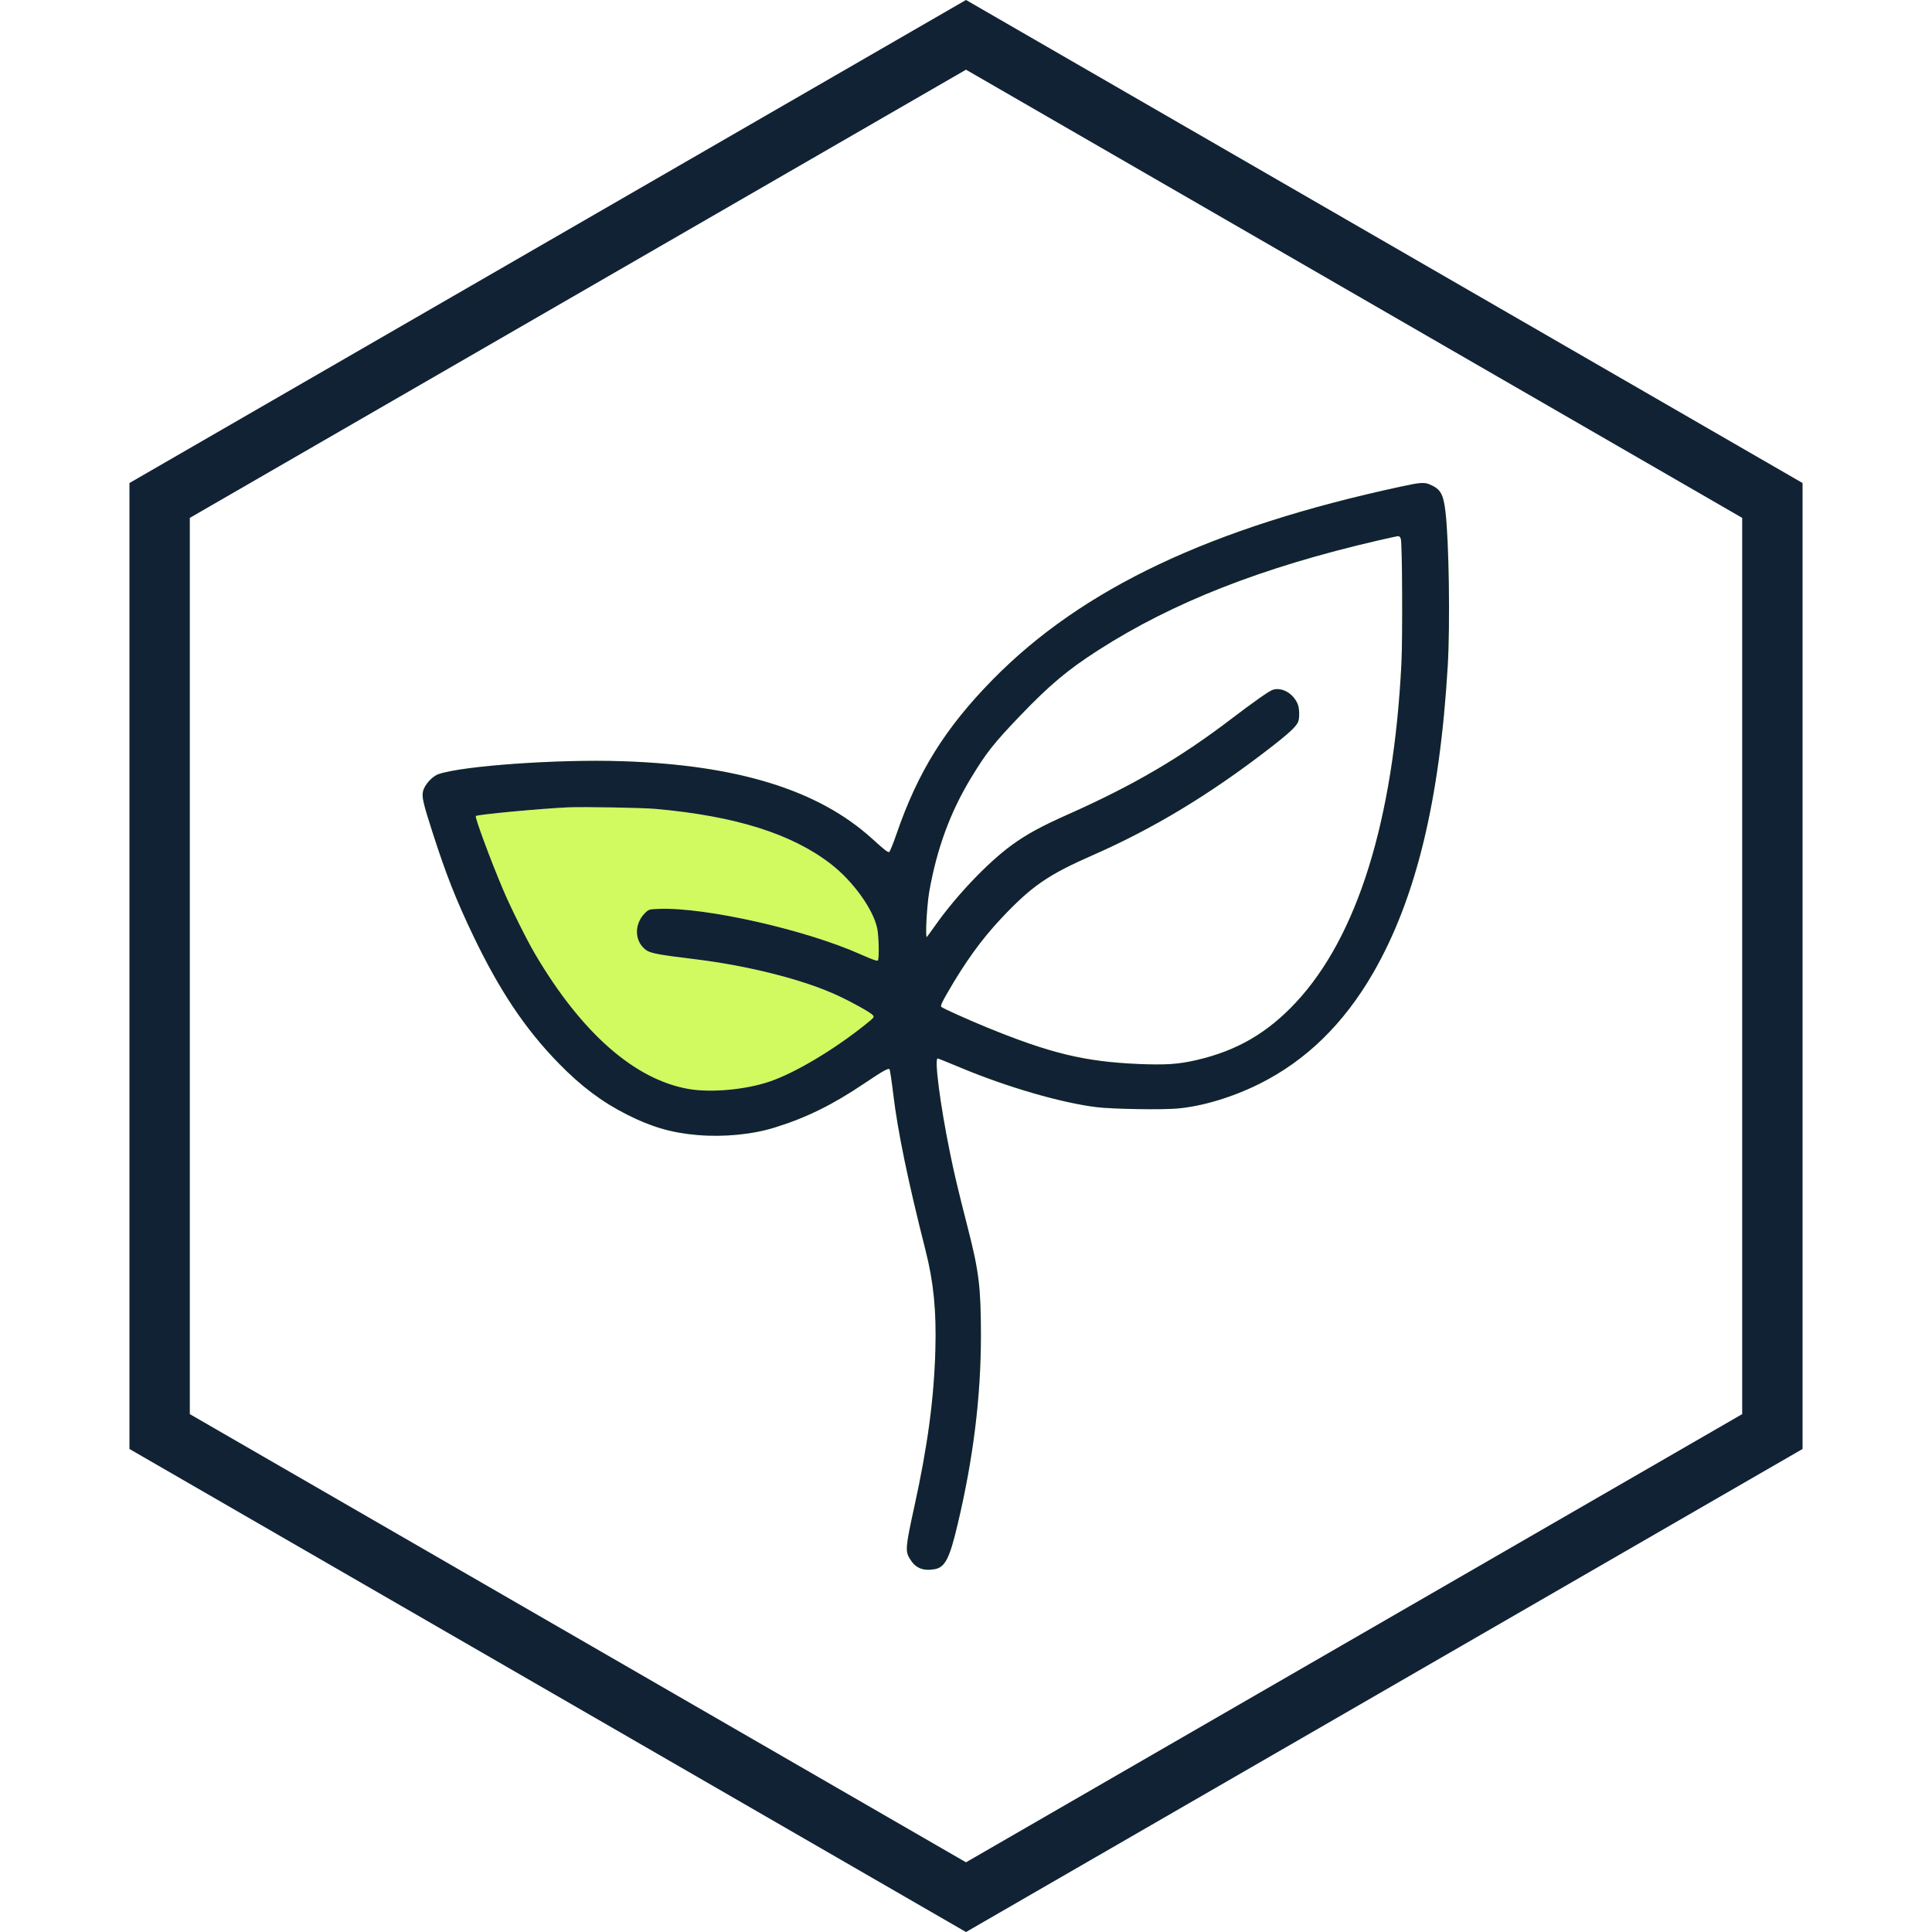 <svg width="32" height="32" viewBox="0 0 32 32" fill="none" xmlns="http://www.w3.org/2000/svg">
<g clip-path="url(#clip0_1_7670)">
<path d="M2.644 8.289L16 0.577L29.356 8.289V23.711L16 31.423L2.644 23.711V8.289Z" stroke="#112235"/>
<path fill-rule="evenodd" clip-rule="evenodd" d="M23.197 8.061C20.058 8.738 17.927 9.746 16.445 11.254C15.657 12.056 15.202 12.786 14.848 13.817C14.792 13.98 14.737 14.114 14.726 14.114C14.696 14.114 14.646 14.074 14.444 13.891C13.556 13.085 12.218 12.67 10.299 12.608C9.246 12.573 7.672 12.684 7.267 12.821C7.161 12.856 7.034 12.995 7.007 13.105C6.984 13.199 7.01 13.309 7.172 13.811C7.39 14.487 7.554 14.903 7.831 15.483C8.271 16.404 8.698 17.043 9.256 17.614C9.624 17.991 9.971 18.252 10.379 18.458C10.788 18.666 11.126 18.764 11.555 18.8C11.991 18.836 12.457 18.791 12.826 18.677C13.354 18.514 13.791 18.299 14.321 17.941C14.614 17.744 14.714 17.687 14.733 17.709C14.741 17.717 14.769 17.902 14.795 18.119C14.87 18.744 15.039 19.562 15.33 20.709C15.464 21.235 15.511 21.715 15.493 22.355C15.469 23.181 15.366 23.944 15.143 24.962C14.999 25.618 14.992 25.693 15.07 25.819C15.163 25.971 15.281 26.022 15.473 25.992C15.652 25.964 15.726 25.822 15.863 25.241C16.122 24.149 16.247 23.132 16.247 22.122C16.247 21.331 16.215 21.06 16.034 20.356C15.865 19.694 15.804 19.438 15.73 19.072C15.57 18.283 15.473 17.531 15.531 17.531C15.539 17.531 15.706 17.598 15.901 17.68C16.686 18.008 17.582 18.268 18.171 18.339C18.433 18.37 19.252 18.384 19.506 18.36C19.917 18.323 20.412 18.174 20.857 17.953C21.631 17.568 22.257 16.958 22.745 16.112C23.453 14.883 23.847 13.257 23.979 11.028C24.02 10.334 23.999 8.944 23.94 8.465C23.905 8.18 23.858 8.1 23.685 8.026C23.59 7.985 23.529 7.989 23.197 8.061ZM23.203 8.929C23.226 9.017 23.233 10.572 23.212 10.991C23.081 13.588 22.484 15.509 21.467 16.601C20.994 17.109 20.487 17.404 19.819 17.558C19.519 17.628 19.303 17.642 18.854 17.623C17.966 17.585 17.393 17.446 16.345 17.017C16.025 16.886 15.62 16.703 15.592 16.678C15.575 16.661 15.595 16.613 15.691 16.446C15.99 15.928 16.254 15.563 16.579 15.216C17.088 14.675 17.354 14.491 18.111 14.159C19.105 13.722 20.036 13.16 21.009 12.409C21.345 12.15 21.473 12.031 21.502 11.954C21.527 11.887 21.523 11.735 21.495 11.665C21.435 11.517 21.295 11.414 21.155 11.414C21.085 11.414 21.051 11.431 20.865 11.56C20.75 11.641 20.547 11.79 20.415 11.892C19.556 12.549 18.772 13.008 17.69 13.489C17.244 13.687 16.992 13.825 16.741 14.01C16.35 14.299 15.841 14.835 15.499 15.317C15.428 15.418 15.361 15.509 15.352 15.519C15.322 15.551 15.351 15.003 15.39 14.775C15.516 14.059 15.737 13.454 16.084 12.883C16.339 12.463 16.457 12.314 16.894 11.857C17.386 11.344 17.684 11.094 18.192 10.768C19.428 9.975 20.901 9.397 22.82 8.953C22.991 8.913 23.144 8.88 23.16 8.88C23.177 8.879 23.195 8.899 23.203 8.929ZM10.86 13.398C12.181 13.516 13.119 13.811 13.766 14.314C14.133 14.599 14.464 15.062 14.53 15.379C14.556 15.507 14.564 15.872 14.541 15.908C14.532 15.923 14.448 15.893 14.261 15.81C13.344 15.399 11.685 15.025 10.916 15.054C10.75 15.06 10.744 15.062 10.683 15.123C10.498 15.308 10.507 15.595 10.701 15.736C10.775 15.789 10.907 15.814 11.501 15.886C12.398 15.995 13.313 16.227 13.877 16.49C14.13 16.608 14.417 16.769 14.458 16.815C14.484 16.845 14.476 16.856 14.338 16.966C13.809 17.39 13.171 17.77 12.745 17.915C12.352 18.048 11.784 18.101 11.412 18.038C10.517 17.886 9.634 17.111 8.864 15.804C8.724 15.566 8.452 15.02 8.33 14.729C8.12 14.233 7.862 13.535 7.881 13.516C7.905 13.491 8.952 13.393 9.408 13.372C9.667 13.361 10.635 13.378 10.86 13.398Z" fill="#D1F960"/>
<path d="M10.86 13.398C12.181 13.516 13.119 13.811 13.766 14.314C14.133 14.599 14.464 15.062 14.53 15.379C14.556 15.507 14.564 15.872 14.541 15.908C14.532 15.923 14.448 15.893 14.261 15.81C13.344 15.399 11.685 15.025 10.916 15.054C10.75 15.06 10.744 15.062 10.683 15.123C10.498 15.308 10.507 15.595 10.701 15.736C10.775 15.789 10.907 15.814 11.501 15.886C12.398 15.995 13.313 16.227 13.877 16.49C14.13 16.608 14.417 16.769 14.458 16.815C14.484 16.845 14.476 16.856 14.338 16.966C13.809 17.39 13.171 17.77 12.745 17.915C12.352 18.048 11.784 18.101 11.412 18.038C10.517 17.886 9.634 17.111 8.864 15.804C8.724 15.566 8.452 15.02 8.33 14.729C8.12 14.233 7.862 13.535 7.881 13.516C7.905 13.491 8.952 13.393 9.408 13.372C9.667 13.361 10.635 13.378 10.86 13.398Z" fill="#D1F960"/>
<path fill-rule="evenodd" clip-rule="evenodd" d="M23.197 8.061C20.058 8.738 17.927 9.746 16.445 11.254C15.657 12.056 15.202 12.786 14.848 13.817C14.792 13.98 14.737 14.114 14.726 14.114C14.696 14.114 14.646 14.074 14.444 13.891C13.556 13.085 12.218 12.67 10.299 12.608C9.246 12.573 7.672 12.684 7.267 12.821C7.161 12.856 7.034 12.995 7.007 13.105C6.984 13.199 7.01 13.309 7.172 13.811C7.39 14.487 7.554 14.903 7.831 15.483C8.271 16.404 8.698 17.043 9.256 17.614C9.624 17.991 9.971 18.252 10.379 18.458C10.788 18.666 11.126 18.764 11.555 18.8C11.991 18.836 12.457 18.791 12.826 18.677C13.354 18.514 13.791 18.299 14.321 17.941C14.614 17.744 14.714 17.687 14.733 17.709C14.741 17.717 14.769 17.902 14.795 18.119C14.87 18.744 15.039 19.562 15.33 20.709C15.464 21.235 15.511 21.715 15.493 22.355C15.469 23.181 15.366 23.944 15.143 24.962C14.999 25.618 14.992 25.693 15.07 25.819C15.163 25.971 15.281 26.022 15.473 25.992C15.652 25.964 15.726 25.822 15.863 25.241C16.122 24.149 16.247 23.132 16.247 22.122C16.247 21.331 16.215 21.06 16.034 20.356C15.865 19.694 15.804 19.438 15.73 19.072C15.57 18.283 15.473 17.531 15.531 17.531C15.539 17.531 15.706 17.598 15.901 17.68C16.686 18.008 17.582 18.268 18.171 18.339C18.434 18.37 19.252 18.384 19.506 18.36C19.917 18.323 20.412 18.174 20.857 17.953C21.631 17.568 22.257 16.958 22.745 16.112C23.453 14.883 23.847 13.257 23.979 11.028C24.02 10.334 23.999 8.944 23.94 8.465C23.905 8.18 23.858 8.1 23.685 8.026C23.59 7.985 23.529 7.989 23.197 8.061ZM23.203 8.929C23.226 9.017 23.233 10.572 23.212 10.991C23.081 13.588 22.484 15.509 21.467 16.601C20.994 17.109 20.487 17.404 19.819 17.558C19.519 17.628 19.303 17.642 18.854 17.623C17.966 17.585 17.393 17.446 16.345 17.017C16.025 16.886 15.62 16.703 15.592 16.678C15.575 16.661 15.595 16.613 15.691 16.446C15.99 15.928 16.254 15.563 16.579 15.216C17.088 14.675 17.354 14.491 18.111 14.159C19.105 13.722 20.036 13.16 21.009 12.409C21.345 12.15 21.473 12.031 21.502 11.954C21.527 11.887 21.523 11.735 21.495 11.665C21.435 11.517 21.295 11.414 21.155 11.414C21.085 11.414 21.051 11.431 20.865 11.56C20.75 11.641 20.547 11.79 20.415 11.892C19.556 12.549 18.772 13.008 17.69 13.489C17.244 13.687 16.992 13.825 16.741 14.01C16.35 14.299 15.841 14.835 15.499 15.317C15.428 15.418 15.361 15.509 15.352 15.519C15.322 15.551 15.351 15.003 15.39 14.775C15.516 14.059 15.737 13.454 16.084 12.883C16.339 12.463 16.457 12.314 16.894 11.857C17.386 11.344 17.684 11.094 18.192 10.768C19.428 9.975 20.901 9.397 22.82 8.953C22.991 8.913 23.144 8.88 23.16 8.88C23.177 8.879 23.195 8.899 23.203 8.929ZM10.86 13.398C12.181 13.516 13.119 13.811 13.766 14.314C14.133 14.599 14.464 15.062 14.53 15.379C14.556 15.507 14.564 15.872 14.541 15.908C14.532 15.923 14.448 15.893 14.261 15.81C13.344 15.399 11.685 15.025 10.916 15.054C10.75 15.06 10.744 15.062 10.683 15.123C10.498 15.308 10.507 15.595 10.701 15.736C10.775 15.789 10.907 15.814 11.501 15.886C12.398 15.995 13.313 16.227 13.877 16.49C14.13 16.608 14.417 16.769 14.458 16.815C14.484 16.845 14.476 16.856 14.338 16.966C13.809 17.39 13.171 17.77 12.745 17.915C12.352 18.048 11.784 18.101 11.412 18.038C10.517 17.886 9.634 17.111 8.864 15.804C8.724 15.566 8.452 15.02 8.33 14.729C8.12 14.233 7.862 13.535 7.881 13.516C7.905 13.491 8.952 13.393 9.408 13.372C9.667 13.361 10.635 13.378 10.86 13.398Z" fill="#112235"/>
</g>
<defs>
<clipPath id="clip0_1_7670">
<rect width="32" height="32" fill="white"/>
</clipPath>
</defs>
</svg>
